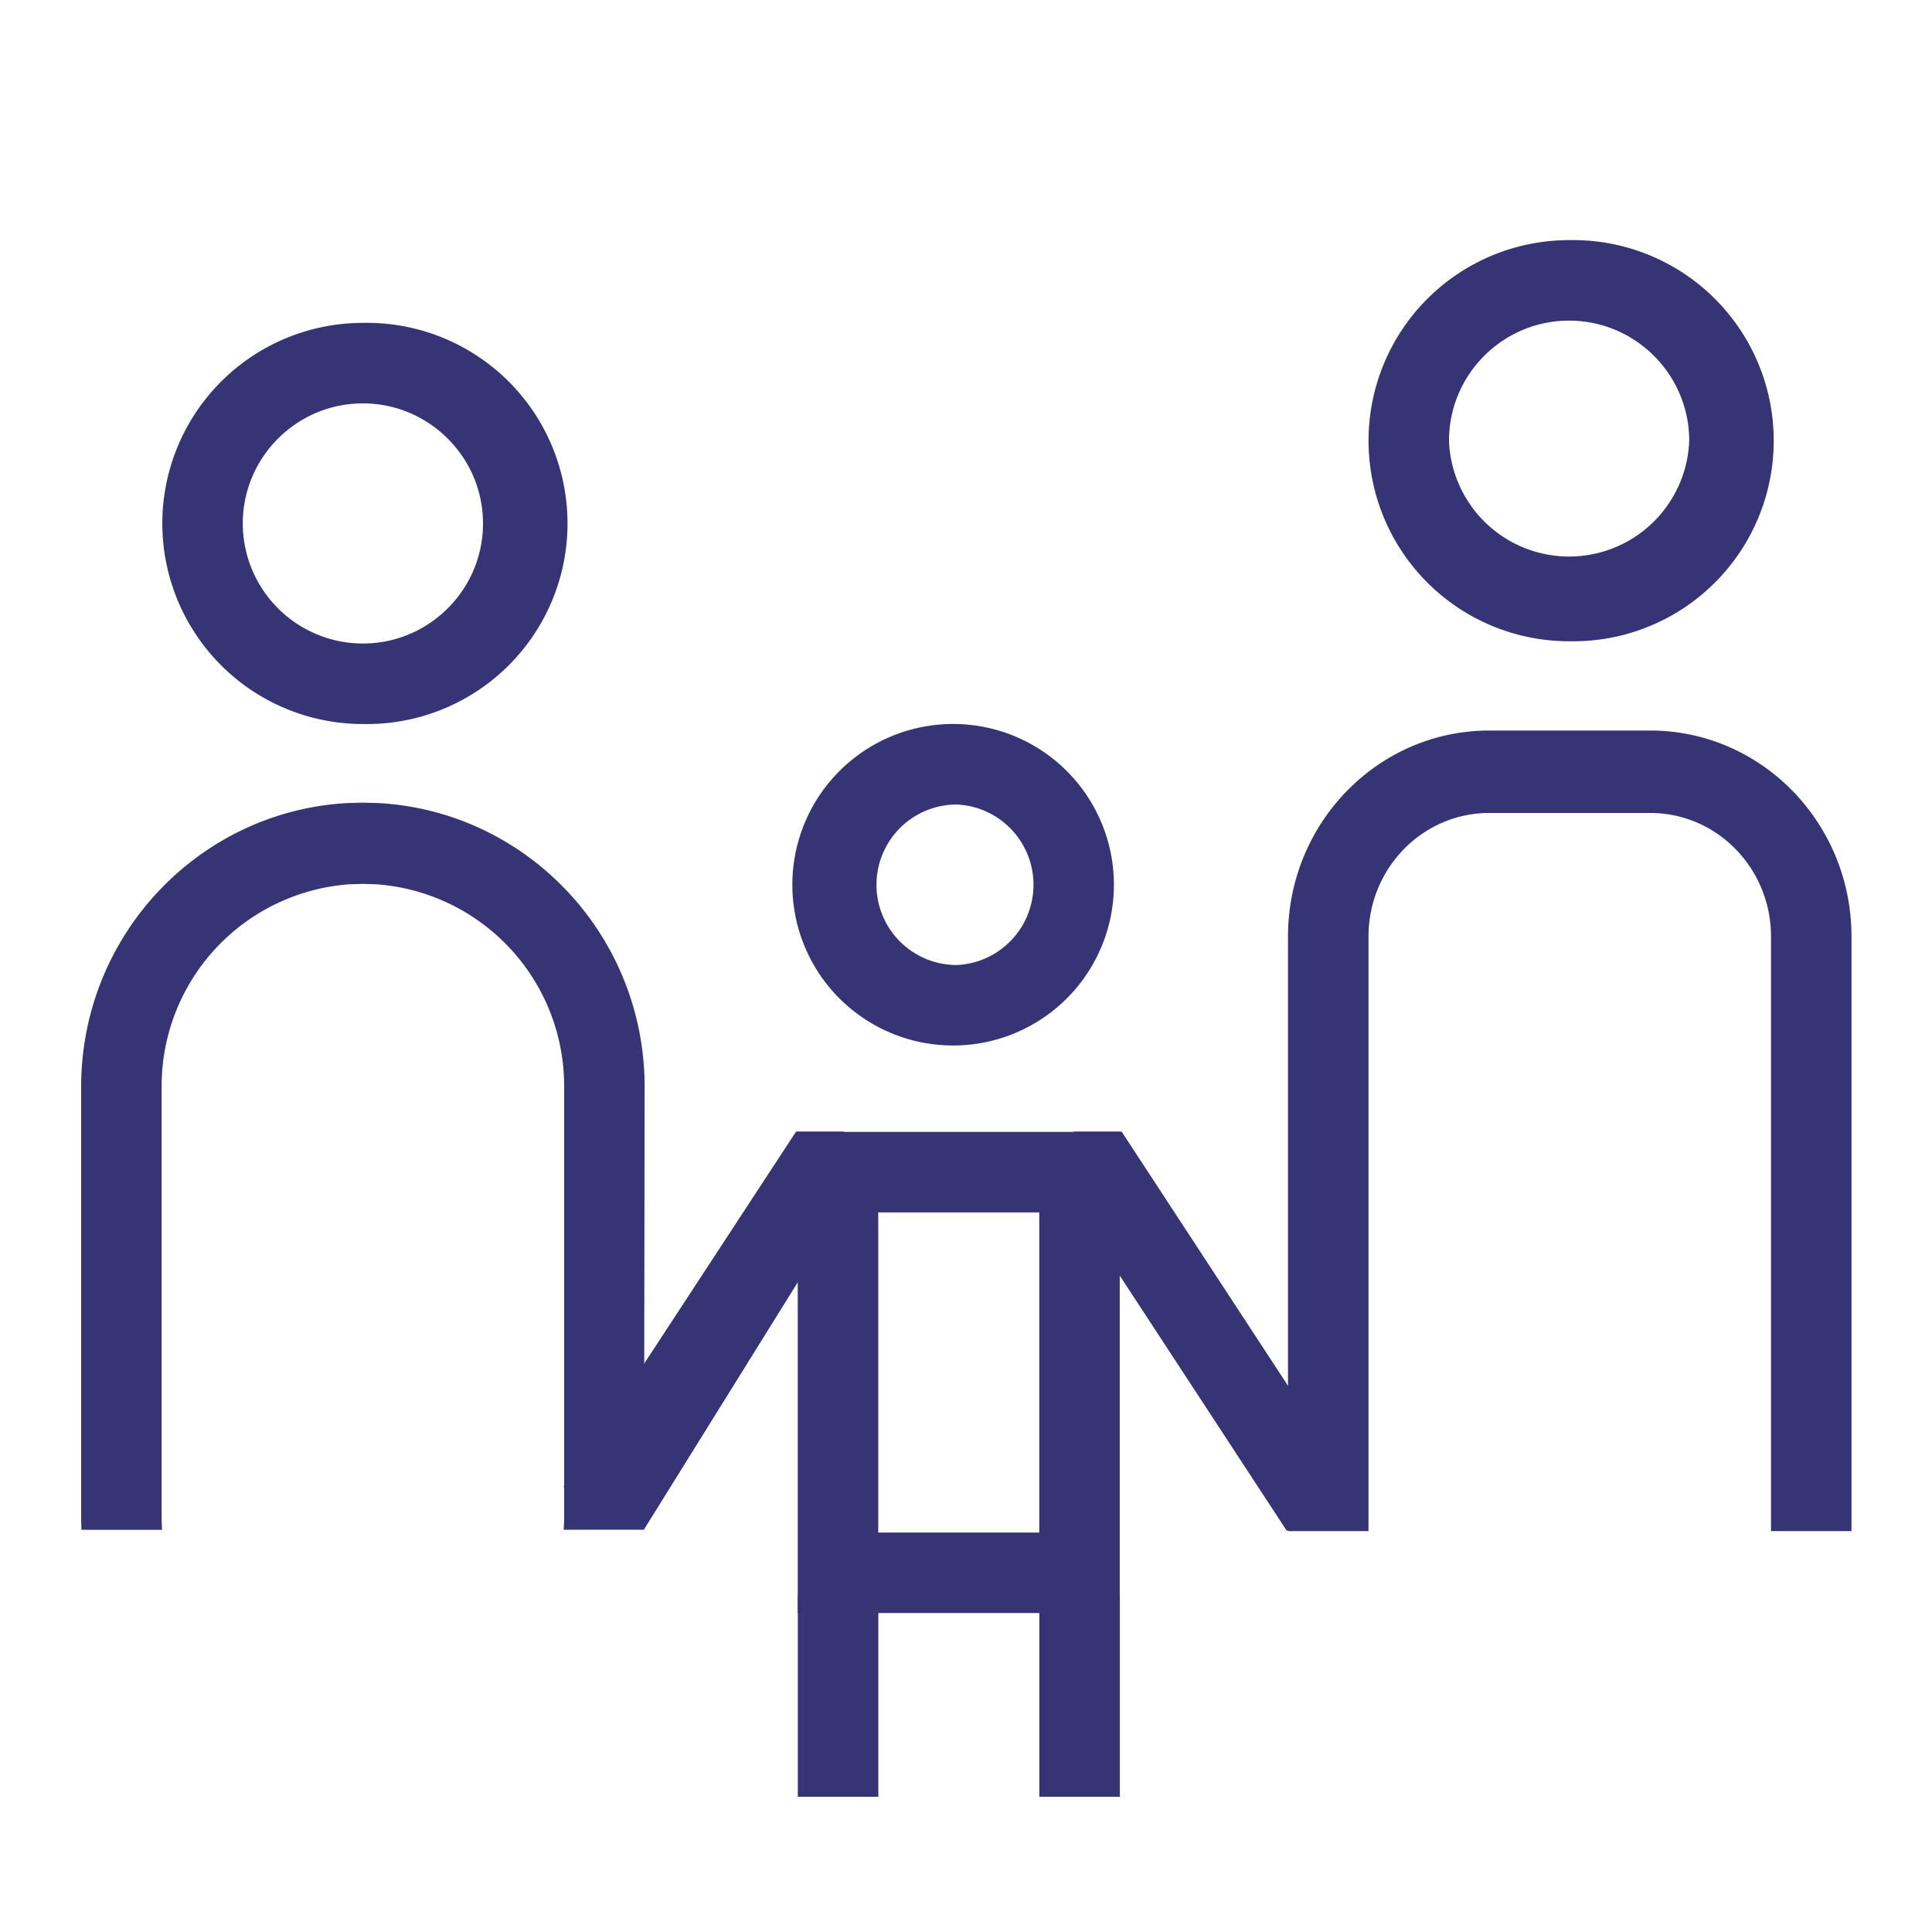 <svg xmlns="http://www.w3.org/2000/svg" width="24" height="24"><g fill="#373475" fill-rule="evenodd"><path d="M12.911 22.32h1v-2.5h-1zM9.911 22.32h1v-2.5h-1z"/><path d="M11.884 8.994a1.997 1.997 0 1 0 .001 3.993 1.997 1.997 0 0 0 0-3.993m0 1a.998.998 0 0 1 0 1.994.997.997 0 0 1 0-1.994M9.91 20.038h4v-5.977h-4v5.977zm1-1h2v-3.977h-2v3.977z"/><path d="M13.933 14.057h-.588l-.425.277 3.066 4.684.836-.548zM9.889 14.057h.588l.425.277L8 19l-1-.53zM4.508 4.011a2.491 2.491 0 1 0 0 4.983 2.492 2.492 0 1 0 0-4.983m0 1C5.33 5.011 6 5.681 6 6.503s-.67 1.491-1.492 1.491a1.493 1.493 0 0 1-1.492-1.49c0-.824.669-1.493 1.492-1.493m14.984-2.028a2.491 2.491 0 1 0 0 4.983 2.492 2.492 0 1 0 0-4.983m0 1c.822 0 1.492.669 1.492 1.492a1.493 1.493 0 0 1-2.984 0c0-.823.669-1.492 1.492-1.492"/><path fill-rule="nonzero" d="m4.508 9.971.192.005c1.844.101 3.308 1.641 3.308 3.526L8 19.003h-.998c.004-.055.006-.11.006-.166v-5.335a2.513 2.513 0 0 0-2.336-2.517l-.164-.005-.165.005a2.513 2.513 0 0 0-2.335 2.517v5.335c0 .056.002.111.005.167H1.012a3.622 3.622 0 0 1-.004-.167v-5.335c0-1.885 1.464-3.425 3.308-3.526l.192-.005zM20.5 9.075c1.38 0 2.5 1.146 2.5 2.56v7.385h-1v-7.386c0-.848-.672-1.535-1.5-1.535h-2c-.828 0-1.5.687-1.5 1.535v7.386h-1v-7.386c0-1.413 1.12-2.559 2.5-2.559h2z"/></g></svg>